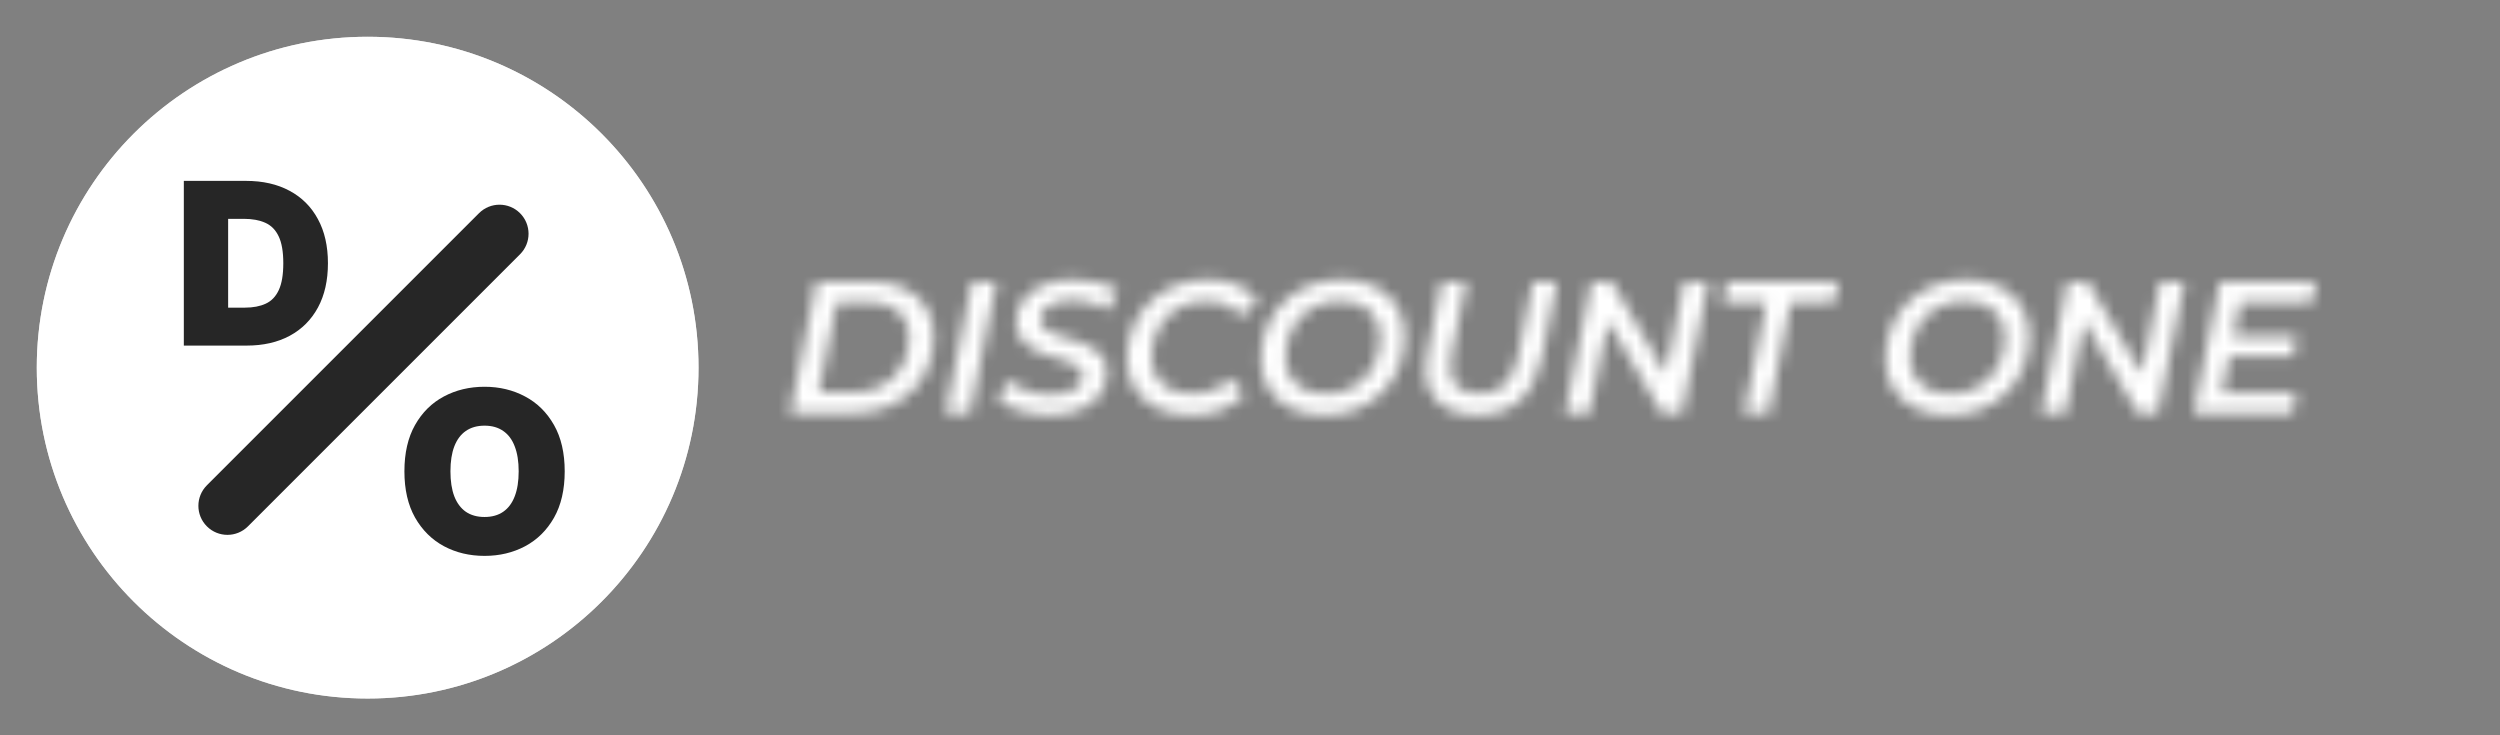 <svg width="204" height="60" viewBox="0 0 204 60" fill="none" xmlns="http://www.w3.org/2000/svg">
<rect x="0" y="0" width="204" height="60" fill="#808080" stroke="none"/>
<path d="M30 57C44.912 57 57 44.912 57 30C57 15.088 44.912 3 30 3C15.088 3 3 15.088 3 30C3 44.912 15.088 57 30 57Z" fill="#D9D9D9"/>
<path d="M30 57C44.912 57 57 44.912 57 30C57 15.088 44.912 3 30 3C15.088 3 3 15.088 3 30C3 44.912 15.088 57 30 57Z" fill="white"/>
<path d="M20.125 28.2H15V14.76H20.073C21.444 14.76 22.628 15.029 23.625 15.567C24.627 16.101 25.398 16.871 25.94 17.877C26.487 18.879 26.76 20.08 26.76 21.48C26.76 22.88 26.489 24.083 25.947 25.089C25.405 26.091 24.637 26.861 23.644 27.399C22.651 27.933 21.478 28.2 20.125 28.2ZM18.616 25.103H19.995C20.654 25.103 21.216 24.995 21.68 24.781C22.148 24.567 22.504 24.197 22.747 23.672C22.994 23.147 23.117 22.416 23.117 21.48C23.117 20.544 22.992 19.813 22.74 19.288C22.493 18.763 22.129 18.393 21.648 18.179C21.171 17.965 20.585 17.857 19.891 17.857H18.616V25.103Z" fill="#262626"/>
<path d="M46.08 38.46C46.08 39.956 45.789 41.217 45.207 42.245C44.624 43.268 43.839 44.044 42.849 44.573C41.86 45.098 40.757 45.36 39.54 45.36C38.314 45.36 37.207 45.096 36.217 44.566C35.233 44.033 34.449 43.255 33.867 42.231C33.289 41.204 33 39.947 33 38.46C33 36.965 33.289 35.705 33.867 34.682C34.449 33.654 35.233 32.878 36.217 32.354C37.207 31.825 38.314 31.56 39.54 31.56C40.757 31.56 41.86 31.825 42.849 32.354C43.839 32.878 44.624 33.654 45.207 34.682C45.789 35.705 46.08 36.965 46.08 38.46ZM42.324 38.46C42.324 37.656 42.217 36.978 42.002 36.427C41.792 35.871 41.479 35.452 41.063 35.167C40.652 34.879 40.144 34.734 39.54 34.734C38.936 34.734 38.426 34.879 38.01 35.167C37.599 35.452 37.286 35.871 37.071 36.427C36.861 36.978 36.756 37.656 36.756 38.46C36.756 39.265 36.861 39.945 37.071 40.5C37.286 41.051 37.599 41.471 38.01 41.759C38.426 42.043 38.936 42.186 39.54 42.186C40.144 42.186 40.652 42.043 41.063 41.759C41.479 41.471 41.792 41.051 42.002 40.5C42.217 39.945 42.324 39.265 42.324 38.46Z" fill="#262626"/>
<path d="M39.085 17.398C40.011 16.472 41.511 16.472 42.436 17.398C43.361 18.323 43.361 19.823 42.436 20.748L20.233 42.951C19.308 43.876 17.808 43.876 16.883 42.951C15.957 42.026 15.957 40.526 16.883 39.6L39.085 17.398Z" fill="#262626"/>
<mask id="mask0_47_5070" style="mask-type:alpha" maskUnits="userSpaceOnUse" x="64" y="22" width="125" height="12">
<path d="M64.47 33.72L66.62 22.968H70.967C72.063 22.968 73 23.152 73.778 23.521C74.556 23.88 75.15 24.391 75.56 25.057C75.98 25.723 76.189 26.506 76.189 27.407C76.189 28.359 76.026 29.225 75.698 30.003C75.38 30.781 74.925 31.447 74.331 32C73.747 32.542 73.046 32.967 72.227 33.275C71.407 33.572 70.496 33.72 69.492 33.72H64.47ZM66.804 32.031H69.554C70.516 32.031 71.341 31.836 72.027 31.447C72.723 31.047 73.256 30.51 73.624 29.834C73.993 29.158 74.177 28.39 74.177 27.53C74.177 26.946 74.049 26.439 73.793 26.009C73.537 25.579 73.153 25.247 72.641 25.011C72.139 24.775 71.51 24.658 70.752 24.658H68.279L66.804 32.031ZM77.16 33.72L79.31 22.968H81.307L79.156 33.72H77.16ZM85.582 33.874C85.019 33.874 84.471 33.817 83.939 33.705C83.416 33.592 82.935 33.444 82.495 33.259C82.065 33.065 81.706 32.85 81.42 32.614L82.264 31.047C82.561 31.293 82.899 31.503 83.278 31.677C83.657 31.851 84.056 31.984 84.476 32.077C84.906 32.169 85.336 32.215 85.766 32.215C86.289 32.215 86.744 32.153 87.133 32.031C87.523 31.908 87.82 31.733 88.024 31.508C88.239 31.283 88.347 31.012 88.347 30.694C88.347 30.407 88.25 30.177 88.055 30.003C87.861 29.819 87.6 29.67 87.272 29.558C86.954 29.435 86.601 29.322 86.212 29.22C85.833 29.107 85.449 28.984 85.06 28.851C84.671 28.707 84.317 28.534 84 28.329C83.683 28.114 83.422 27.842 83.217 27.515C83.022 27.187 82.925 26.777 82.925 26.286C82.925 25.579 83.119 24.97 83.509 24.458C83.908 23.936 84.456 23.531 85.152 23.244C85.859 22.958 86.678 22.814 87.61 22.814C88.306 22.814 88.966 22.891 89.591 23.045C90.216 23.198 90.753 23.424 91.204 23.721L90.421 25.303C90.021 25.037 89.571 24.832 89.069 24.688C88.567 24.545 88.045 24.473 87.502 24.473C86.97 24.473 86.509 24.54 86.12 24.673C85.731 24.806 85.434 24.99 85.229 25.226C85.024 25.462 84.916 25.738 84.906 26.055C84.906 26.352 85.004 26.593 85.198 26.777C85.393 26.951 85.649 27.1 85.966 27.223C86.284 27.346 86.637 27.463 87.026 27.576C87.415 27.678 87.799 27.796 88.178 27.929C88.567 28.062 88.925 28.231 89.253 28.436C89.581 28.641 89.842 28.902 90.037 29.22C90.231 29.527 90.328 29.916 90.328 30.387C90.328 31.093 90.129 31.708 89.729 32.23C89.34 32.752 88.787 33.157 88.07 33.444C87.364 33.73 86.534 33.874 85.582 33.874ZM97.177 33.874C96.082 33.874 95.145 33.679 94.367 33.29C93.588 32.901 92.989 32.363 92.57 31.677C92.16 30.981 91.955 30.182 91.955 29.281C91.955 28.37 92.109 27.525 92.416 26.747C92.733 25.958 93.184 25.272 93.768 24.688C94.351 24.105 95.048 23.649 95.857 23.321C96.665 22.983 97.572 22.814 98.575 22.814C99.507 22.814 100.326 22.968 101.033 23.275C101.739 23.582 102.282 24.028 102.661 24.612L101.217 25.825C100.92 25.416 100.541 25.103 100.081 24.888C99.62 24.673 99.072 24.566 98.437 24.566C97.751 24.566 97.131 24.683 96.579 24.919C96.025 25.154 95.555 25.487 95.165 25.917C94.776 26.337 94.479 26.829 94.275 27.392C94.07 27.945 93.967 28.534 93.967 29.158C93.967 29.742 94.095 30.259 94.351 30.709C94.607 31.16 94.986 31.508 95.488 31.754C95.99 32 96.604 32.123 97.331 32.123C97.935 32.123 98.493 32.02 99.005 31.815C99.528 31.611 99.988 31.298 100.388 30.878L101.555 32.138C101.033 32.732 100.393 33.172 99.635 33.459C98.888 33.735 98.068 33.874 97.177 33.874ZM108.036 33.874C106.95 33.874 106.024 33.679 105.256 33.29C104.488 32.901 103.899 32.363 103.489 31.677C103.09 30.981 102.89 30.182 102.89 29.281C102.89 28.37 103.044 27.525 103.351 26.747C103.658 25.958 104.104 25.272 104.687 24.688C105.271 24.105 105.967 23.649 106.776 23.321C107.585 22.983 108.486 22.814 109.48 22.814C110.555 22.814 111.476 23.009 112.244 23.398C113.012 23.787 113.601 24.33 114.011 25.026C114.42 25.712 114.625 26.506 114.625 27.407C114.625 28.319 114.466 29.168 114.149 29.957C113.842 30.735 113.396 31.416 112.813 32C112.229 32.583 111.533 33.044 110.724 33.382C109.925 33.71 109.029 33.874 108.036 33.874ZM108.205 32.123C108.881 32.123 109.49 32.005 110.033 31.769C110.575 31.524 111.036 31.191 111.415 30.771C111.804 30.341 112.101 29.849 112.306 29.296C112.511 28.733 112.613 28.144 112.613 27.53C112.613 26.946 112.485 26.429 112.229 25.979C111.973 25.528 111.599 25.18 111.108 24.934C110.616 24.688 110.012 24.566 109.295 24.566C108.63 24.566 108.02 24.688 107.467 24.934C106.925 25.17 106.459 25.503 106.07 25.933C105.691 26.352 105.399 26.844 105.194 27.407C105 27.96 104.902 28.544 104.902 29.158C104.902 29.742 105.025 30.259 105.271 30.709C105.527 31.16 105.901 31.508 106.392 31.754C106.884 32 107.488 32.123 108.205 32.123ZM120.505 33.874C119.491 33.874 118.646 33.674 117.971 33.275C117.295 32.875 116.819 32.317 116.542 31.6C116.276 30.873 116.24 30.018 116.435 29.035L117.648 22.968H119.645L118.431 29.005C118.339 29.527 118.314 29.988 118.355 30.387C118.406 30.776 118.529 31.104 118.723 31.37C118.928 31.626 119.194 31.815 119.522 31.938C119.86 32.061 120.254 32.123 120.704 32.123C121.278 32.123 121.77 32.015 122.179 31.8C122.599 31.585 122.947 31.247 123.223 30.786C123.51 30.315 123.731 29.716 123.884 28.989L125.082 22.968H127.049L125.82 29.127C125.502 30.704 124.898 31.892 124.007 32.691C123.116 33.48 121.949 33.874 120.505 33.874ZM127.71 33.72L129.86 22.968H131.503L136.404 31.308L135.774 31.232L137.417 22.968H139.399L137.249 33.72H135.605L130.721 25.38L131.35 25.456L129.691 33.72H127.71ZM142.326 33.72L144.138 24.658H140.575L140.912 22.968H150.022L149.683 24.658H146.12L144.323 33.72H142.326ZM159.006 33.874C157.92 33.874 156.994 33.679 156.226 33.29C155.458 32.901 154.868 32.363 154.459 31.677C154.06 30.981 153.86 30.182 153.86 29.281C153.86 28.37 154.014 27.525 154.321 26.747C154.628 25.958 155.074 25.272 155.657 24.688C156.241 24.105 156.937 23.649 157.746 23.321C158.555 22.983 159.456 22.814 160.45 22.814C161.525 22.814 162.446 23.009 163.214 23.398C163.982 23.787 164.572 24.33 164.981 25.026C165.39 25.712 165.595 26.506 165.595 27.407C165.595 28.319 165.437 29.168 165.119 29.957C164.812 30.735 164.366 31.416 163.783 32C163.199 32.583 162.503 33.044 161.694 33.382C160.895 33.71 160 33.874 159.006 33.874ZM159.175 32.123C159.851 32.123 160.46 32.005 161.003 31.769C161.545 31.524 162.006 31.191 162.385 30.771C162.774 30.341 163.072 29.849 163.276 29.296C163.481 28.733 163.583 28.144 163.583 27.53C163.583 26.946 163.456 26.429 163.199 25.979C162.943 25.528 162.569 25.18 162.078 24.934C161.586 24.688 160.982 24.566 160.265 24.566C159.6 24.566 158.99 24.688 158.437 24.934C157.895 25.17 157.429 25.503 157.039 25.933C156.661 26.352 156.368 26.844 156.164 27.407C155.97 27.96 155.873 28.544 155.873 29.158C155.873 29.742 155.995 30.259 156.241 30.709C156.497 31.16 156.871 31.508 157.362 31.754C157.854 32 158.458 32.123 159.175 32.123ZM166.56 33.72L168.71 22.968H170.353L175.254 31.308L174.624 31.232L176.267 22.968H178.249L176.099 33.72H174.455L169.571 25.38L170.2 25.456L168.541 33.72H166.56ZM182.082 27.438H187.442L187.121 29.081H181.759L182.082 27.438ZM181.314 32.046H187.397L187.058 33.72H178.994L181.145 22.968H188.994L188.657 24.642H182.789L181.314 32.046Z" fill="black"/>
</mask>
<g mask="url(#mask0_47_5070)">
<path d="M192.36 -90.12H60.48V150H192.36V-90.12Z" fill="#1E1E1E"/>
<path d="M192.36 -90.12H60.48V150H192.36V-90.12Z" fill="white"/>
</g>
</svg>
